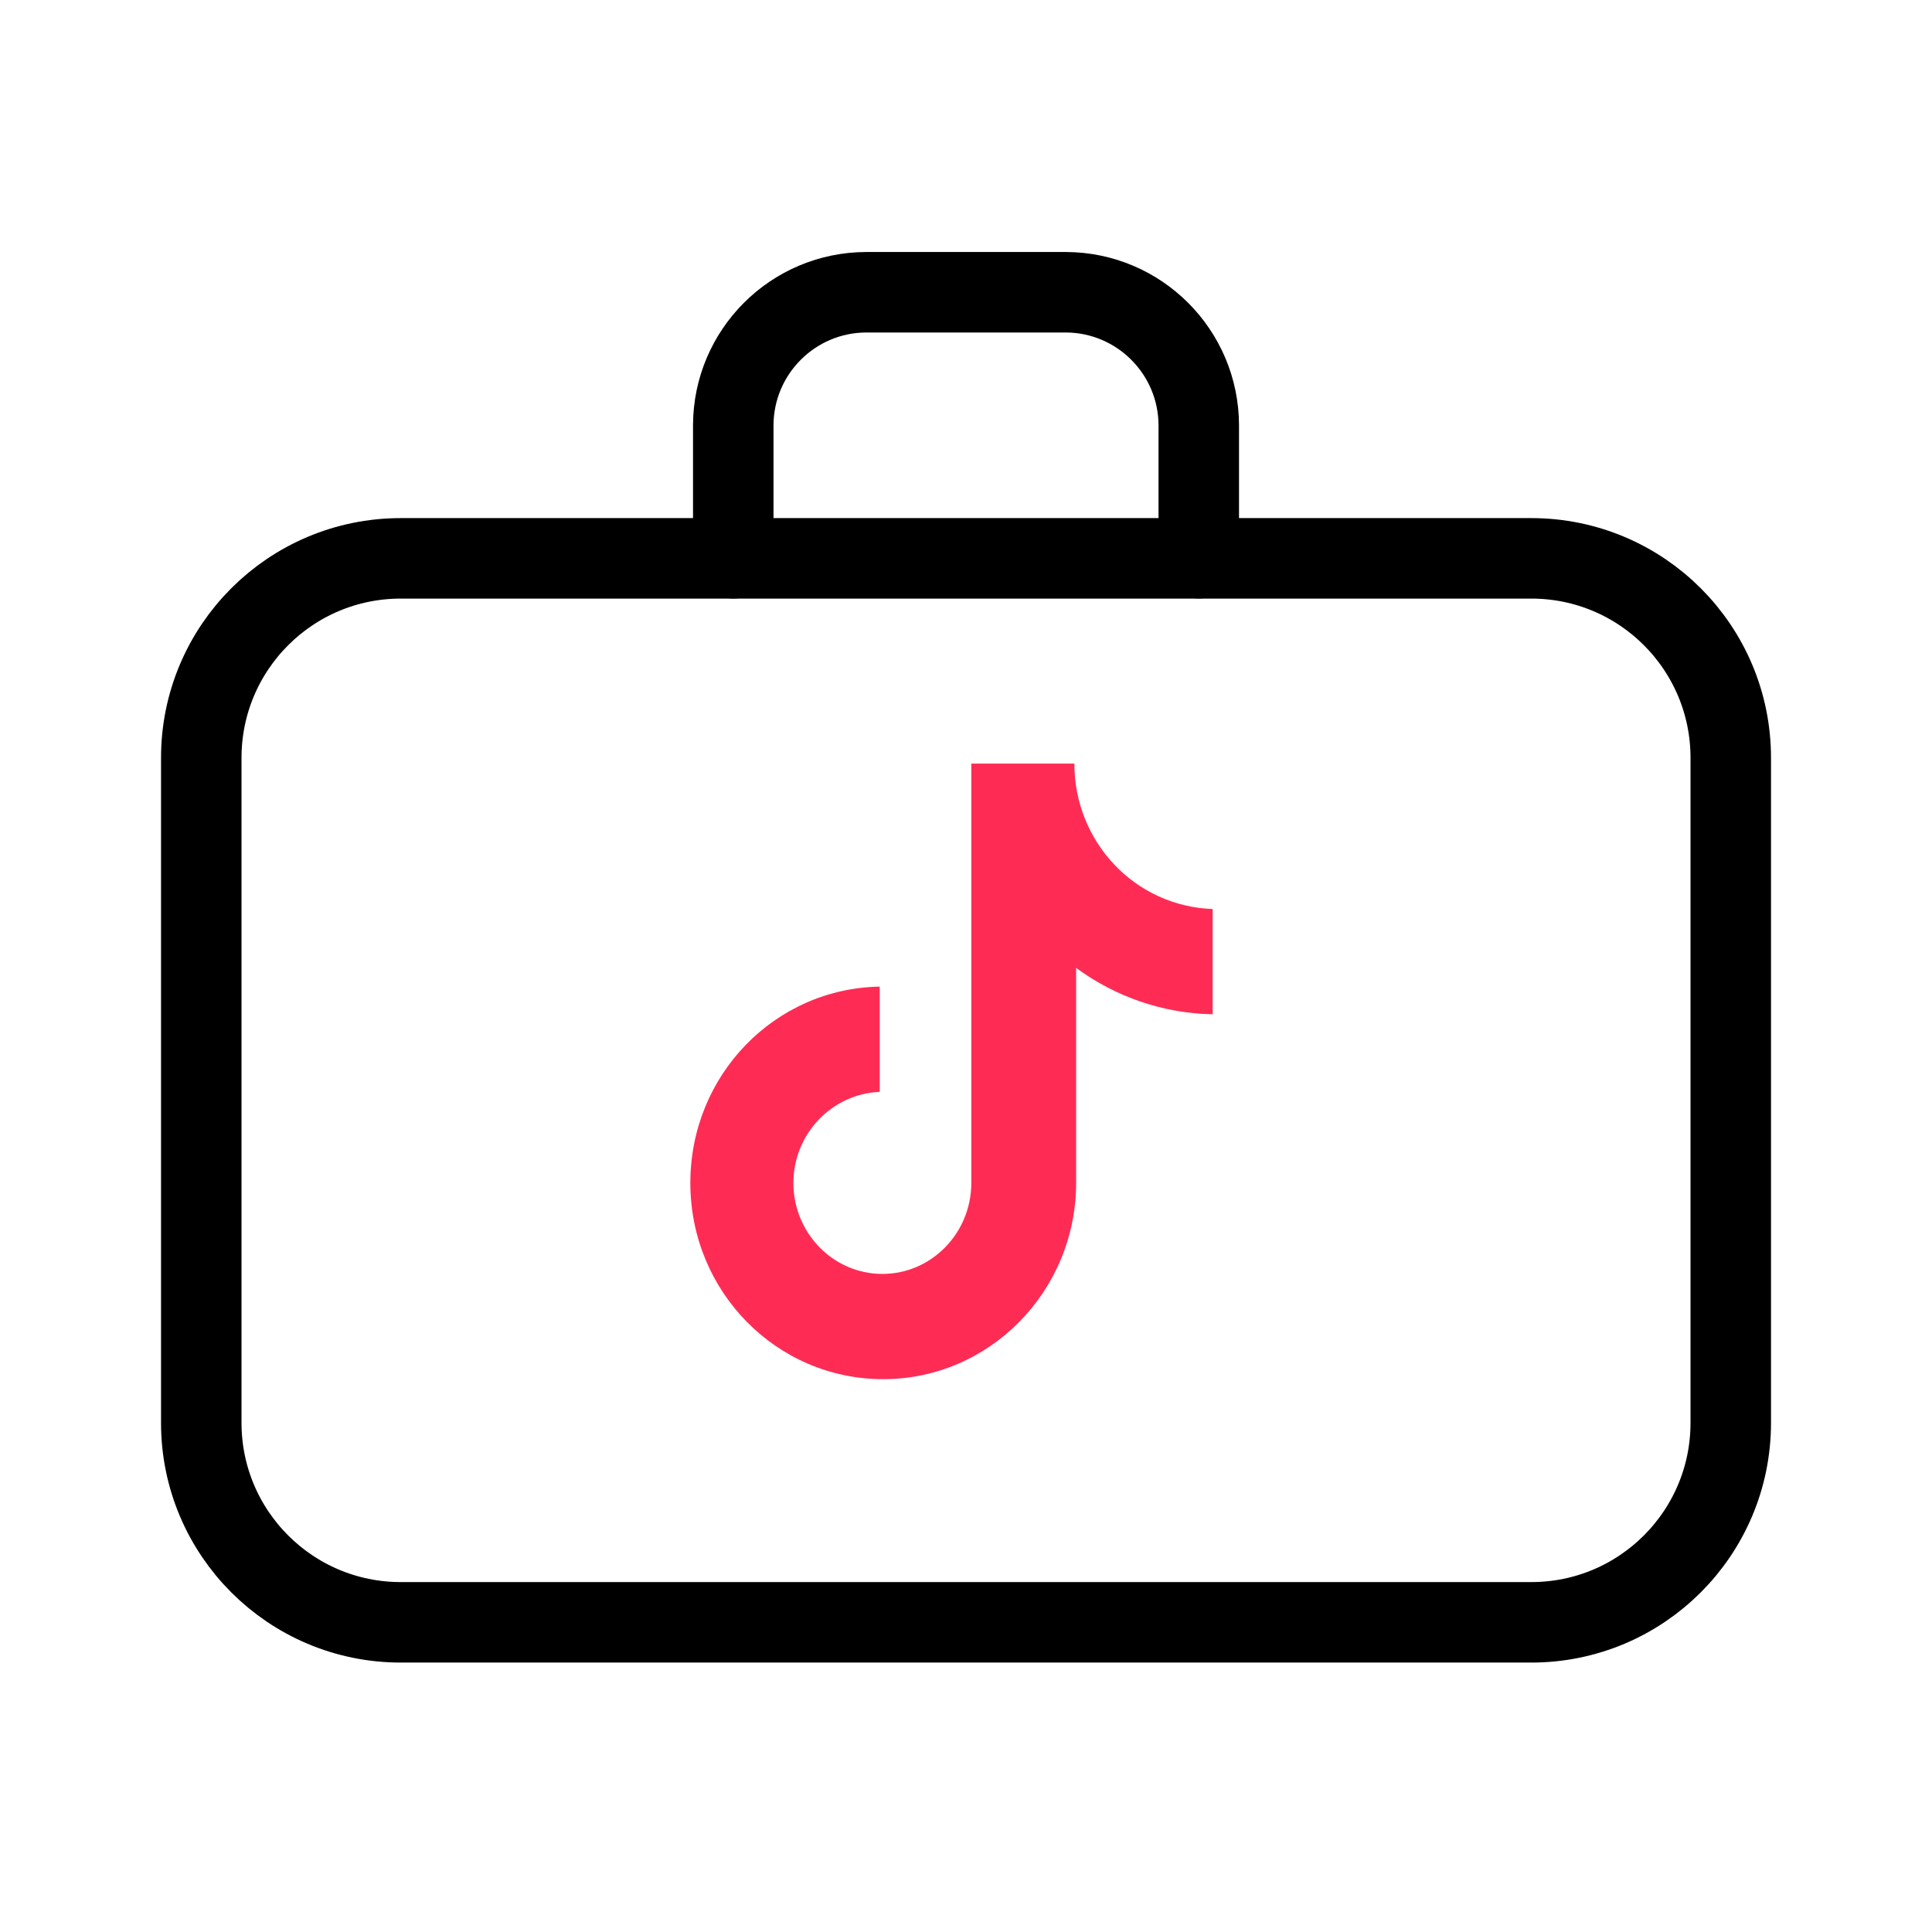 <svg width="56" height="56" viewBox="0 0 56 56" fill="none" xmlns="http://www.w3.org/2000/svg">
<rect width="56" height="56" fill="white"/>
<path d="M11.617 16.184H44.385C47.579 16.184 50.167 18.772 50.167 21.966V41.242C50.167 44.435 47.579 47.024 44.385 47.024H11.617C8.423 47.024 5.834 44.435 5.834 41.242V21.966C5.834 18.772 8.423 16.184 11.617 16.184Z" stroke="black" stroke-width="2.333" stroke-linecap="round" stroke-linejoin="round"/>
<path d="M31.141 22.133H28.154V34.287C28.154 35.735 27.005 36.925 25.576 36.925C24.146 36.925 22.997 35.735 22.997 34.287C22.997 32.865 24.12 31.701 25.499 31.649V28.598C22.461 28.649 20.01 31.158 20.01 34.287C20.01 37.442 22.512 39.976 25.601 39.976C28.69 39.976 31.192 37.416 31.192 34.287V28.055C32.316 28.882 33.694 29.374 35.15 29.399V26.348C32.903 26.27 31.141 24.409 31.141 22.133Z" fill="#FE2C55"/>
<path d="M21.254 16.181V12.326C21.26 10.2 22.983 8.476 25.109 8.471H30.892C33.018 8.476 34.741 10.2 34.747 12.326V16.181" stroke="black" stroke-width="2.333" stroke-linecap="round" stroke-linejoin="round"/>
</svg>
